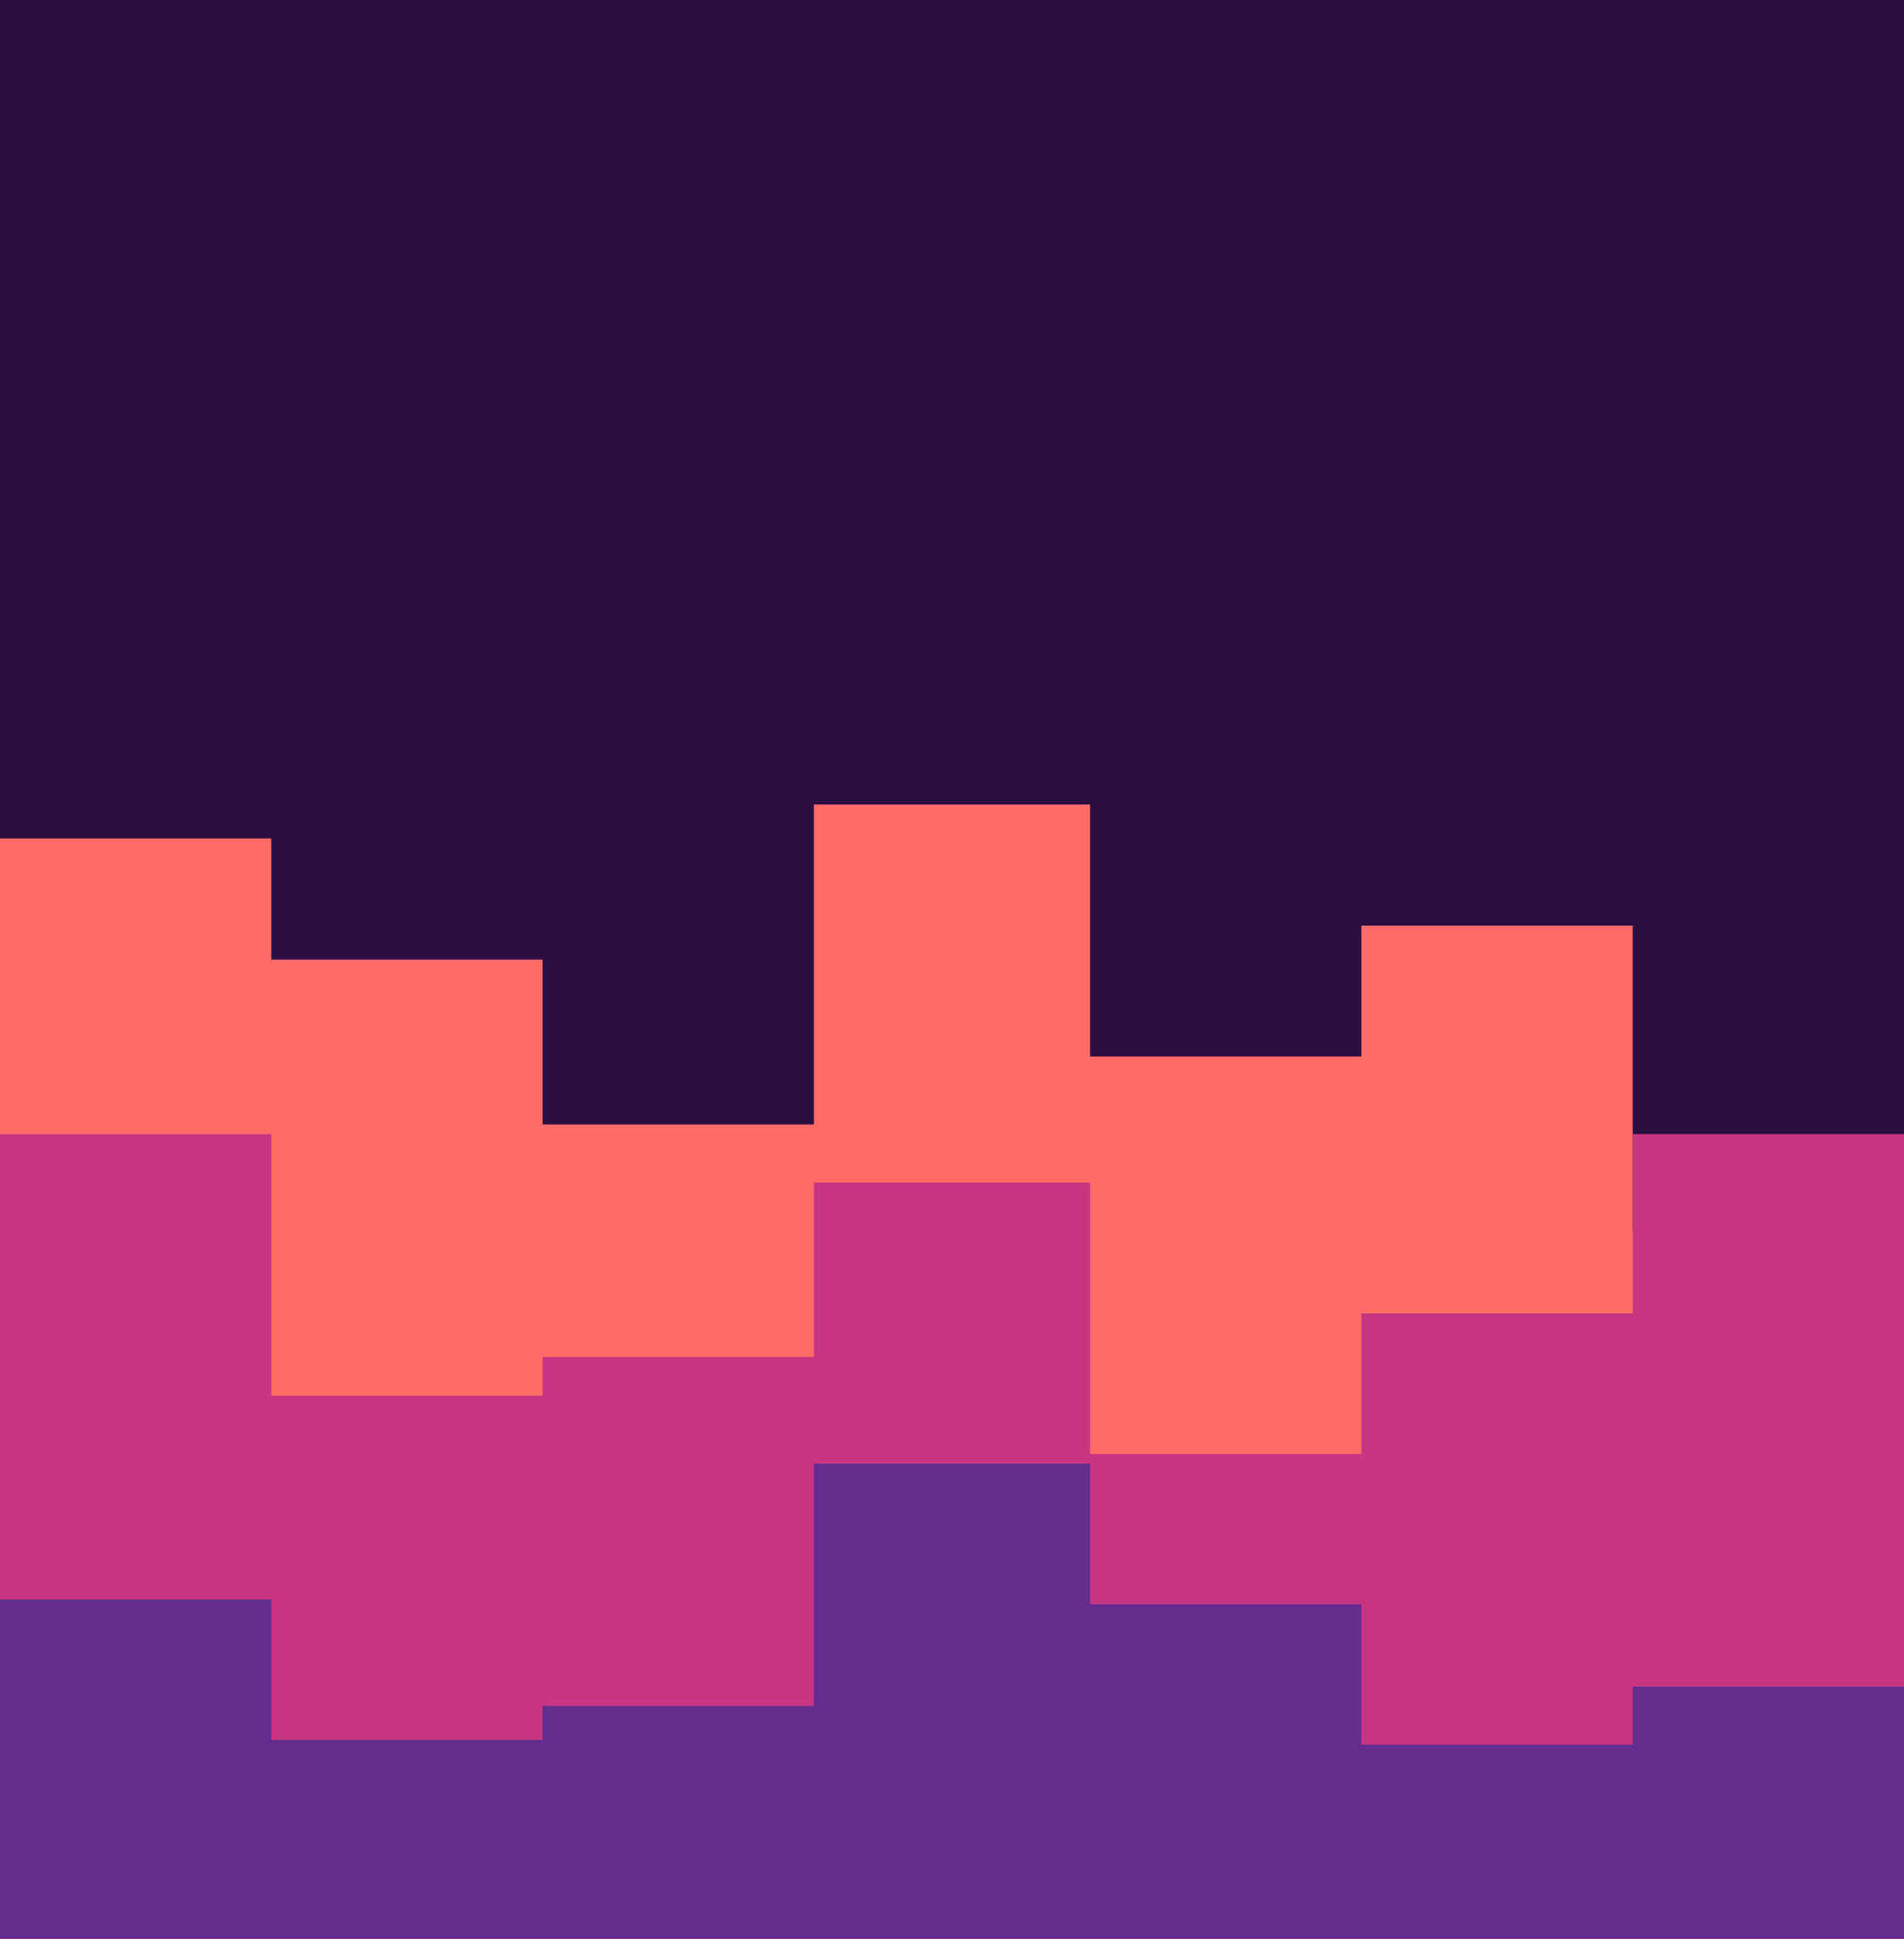 <svg id="visual" viewBox="0 0 393 400" width="393" height="400" xmlns="http://www.w3.org/2000/svg" xmlns:xlink="http://www.w3.org/1999/xlink" version="1.1"><rect x="0" y="0" width="393" height="400" fill="#2C0E43"></rect><path d="M0 173L56 173L56 198L112 198L112 232L168 232L168 166L225 166L225 218L281 218L281 191L337 191L337 254L393 254L393 210L393 401L393 401L337 401L337 401L281 401L281 401L225 401L225 401L168 401L168 401L112 401L112 401L56 401L56 401L0 401Z" fill="#ff6b66"></path><path d="M0 234L56 234L56 288L112 288L112 280L168 280L168 244L225 244L225 300L281 300L281 271L337 271L337 234L393 234L393 304L393 401L393 401L337 401L337 401L281 401L281 401L225 401L225 401L168 401L168 401L112 401L112 401L56 401L56 401L0 401Z" fill="#c73581"></path><path d="M0 330L56 330L56 359L112 359L112 352L168 352L168 302L225 302L225 331L281 331L281 360L337 360L337 348L393 348L393 322L393 401L393 401L337 401L337 401L281 401L281 401L225 401L225 401L168 401L168 401L112 401L112 401L56 401L56 401L0 401Z" fill="#652c90"></path></svg>